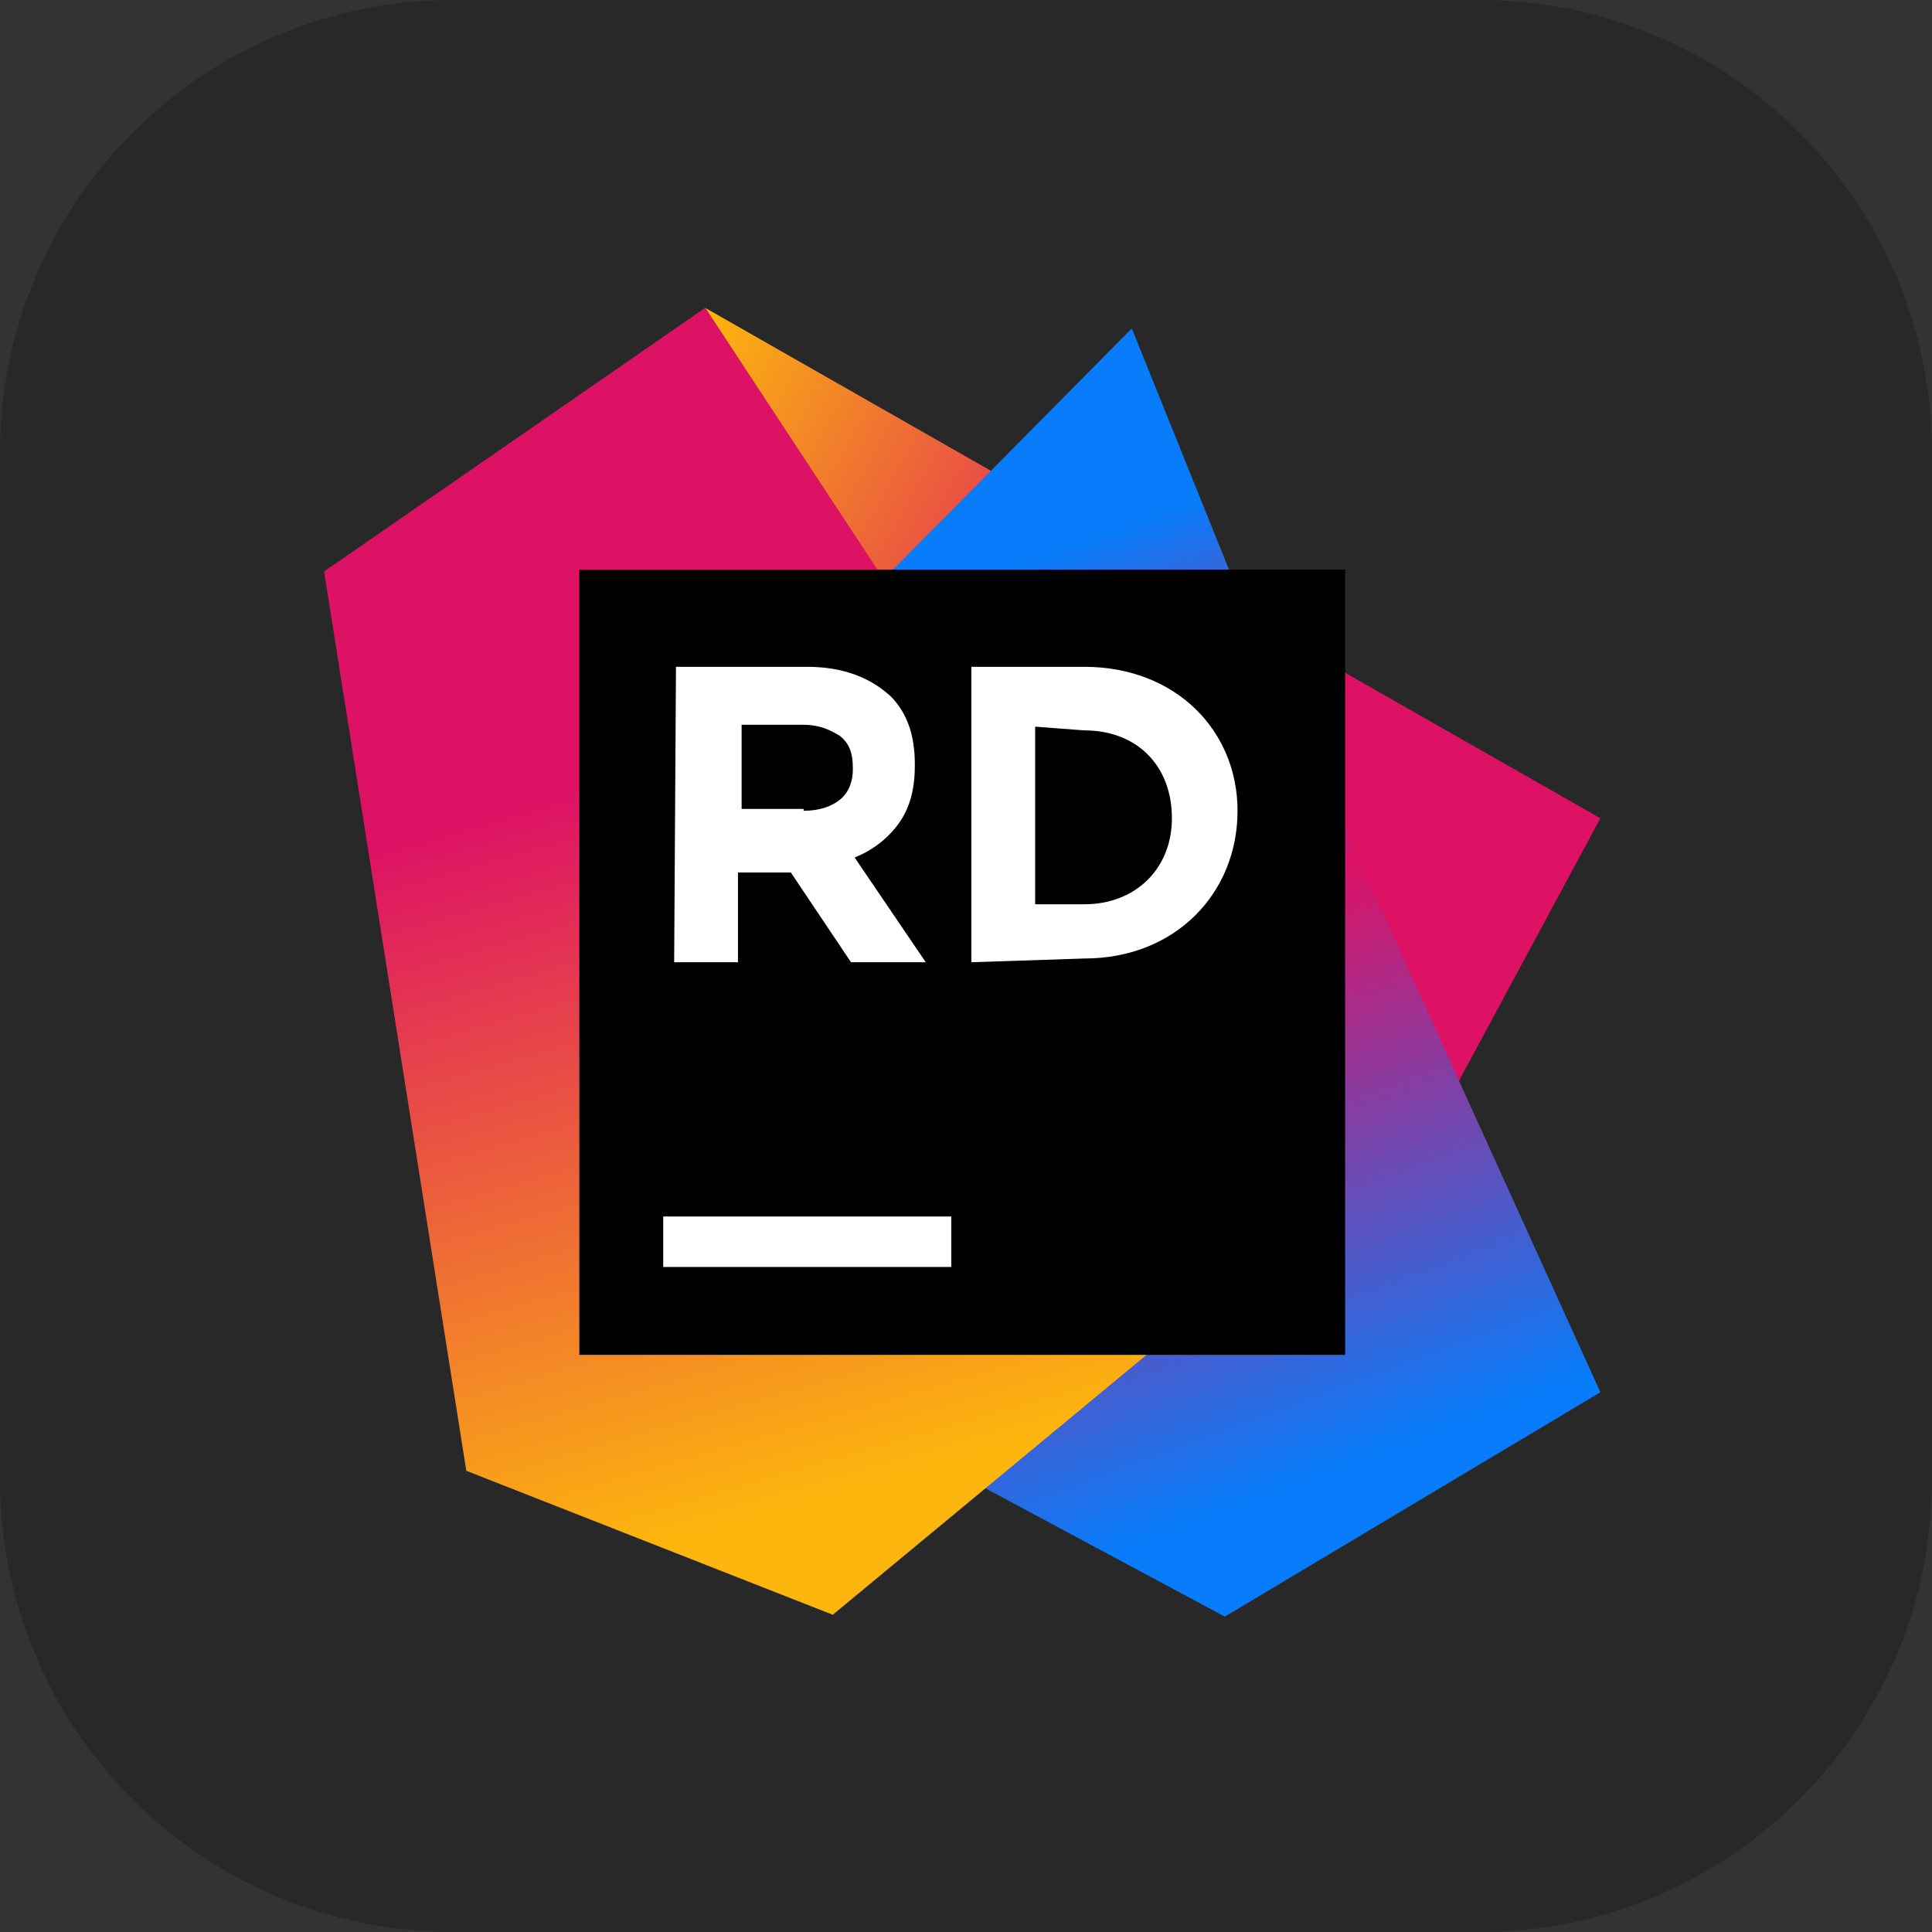 <svg xmlns="http://www.w3.org/2000/svg" width="256" height="256" fill="none"><rect width="100%" height="100%" fill="#333333" stroke="none"/><g clip-path="url(#clip0_45_500)"><path fill="#282828" d="M196 0H60C26.863 0 0 26.863 0 60v136c0 33.137 26.863 60 60 60h136c33.137 0 60-26.863 60-60V60c0-33.137-26.863-60-60-60"/><g clip-path="url(#clip1_45_500)"><path fill="url(#paint0_linear_45_500)" d="M212.057 108.424 93.436 40.792l79.483 121.144 16.187-10.901z"/><path fill="url(#paint1_linear_45_500)" d="m164.947 80.678-14.979-37.161-32.856 33.197 13.287 120.4 31.89 17.094 49.768-29.728z"/><path fill="url(#paint2_linear_45_500)" d="m93.436 40.792-50.493 34.93 18.844 119.163 48.56 19.076 62.814-52.025z"/><path fill="#000" d="M178.234 75.475H76.766v104.05h101.468z"/><path fill="#fff" d="M126.05 161.192H87.88v6.689h38.17zm2.658-72.835h14.979c12.079 0 20.293 8.424 20.293 19.076 0 10.901-8.214 19.572-20.293 19.572l-14.979.495zm8.456 7.928v23.535h6.523c6.764 0 11.596-4.707 11.596-11.396 0-6.936-4.59-11.644-11.596-11.644zM89.57 88.357h17.395c4.832 0 8.456 1.487 11.113 3.964 2.174 2.23 3.141 5.203 3.141 8.919v.248c0 3.22-.725 5.698-2.174 7.679q-2.175 2.973-5.799 4.46l9.422 13.873h-9.905l-7.972-11.891h-7.007V127.5H89.33zm16.912 19.076c1.933 0 3.624-.495 4.832-1.486s1.691-2.478 1.691-3.964v-.248c0-1.982-.483-3.22-1.691-4.211-1.208-.743-2.658-1.487-4.832-1.487h-8.214v11.149h8.214z"/></g></g><defs><linearGradient id="paint0_linear_45_500" x1="201.16" x2="69.201" y1="140.181" y2="66.335" gradientUnits="userSpaceOnUse"><stop stop-color="#DD1265"/><stop offset=".483" stop-color="#DD1265"/><stop offset=".942" stop-color="#FDB60D"/></linearGradient><linearGradient id="paint1_linear_45_500" x1="123.673" x2="177.688" y1="55.934" y2="201.386" gradientUnits="userSpaceOnUse"><stop offset=".139" stop-color="#087CFA"/><stop offset=".476" stop-color="#DD1265"/><stop offset=".958" stop-color="#087CFA"/></linearGradient><linearGradient id="paint2_linear_45_500" x1="85.013" x2="124.998" y1="60.434" y2="199.003" gradientUnits="userSpaceOnUse"><stop offset=".278" stop-color="#DD1265"/><stop offset=".968" stop-color="#FDB60D"/></linearGradient><clipPath id="clip0_45_500"><path fill="#fff" d="M0 0h256v256H0z"/></clipPath><clipPath id="clip1_45_500"><path fill="#fff" d="M42.943 40.792h169.113v173.417H42.943z"/></clipPath></defs></svg>